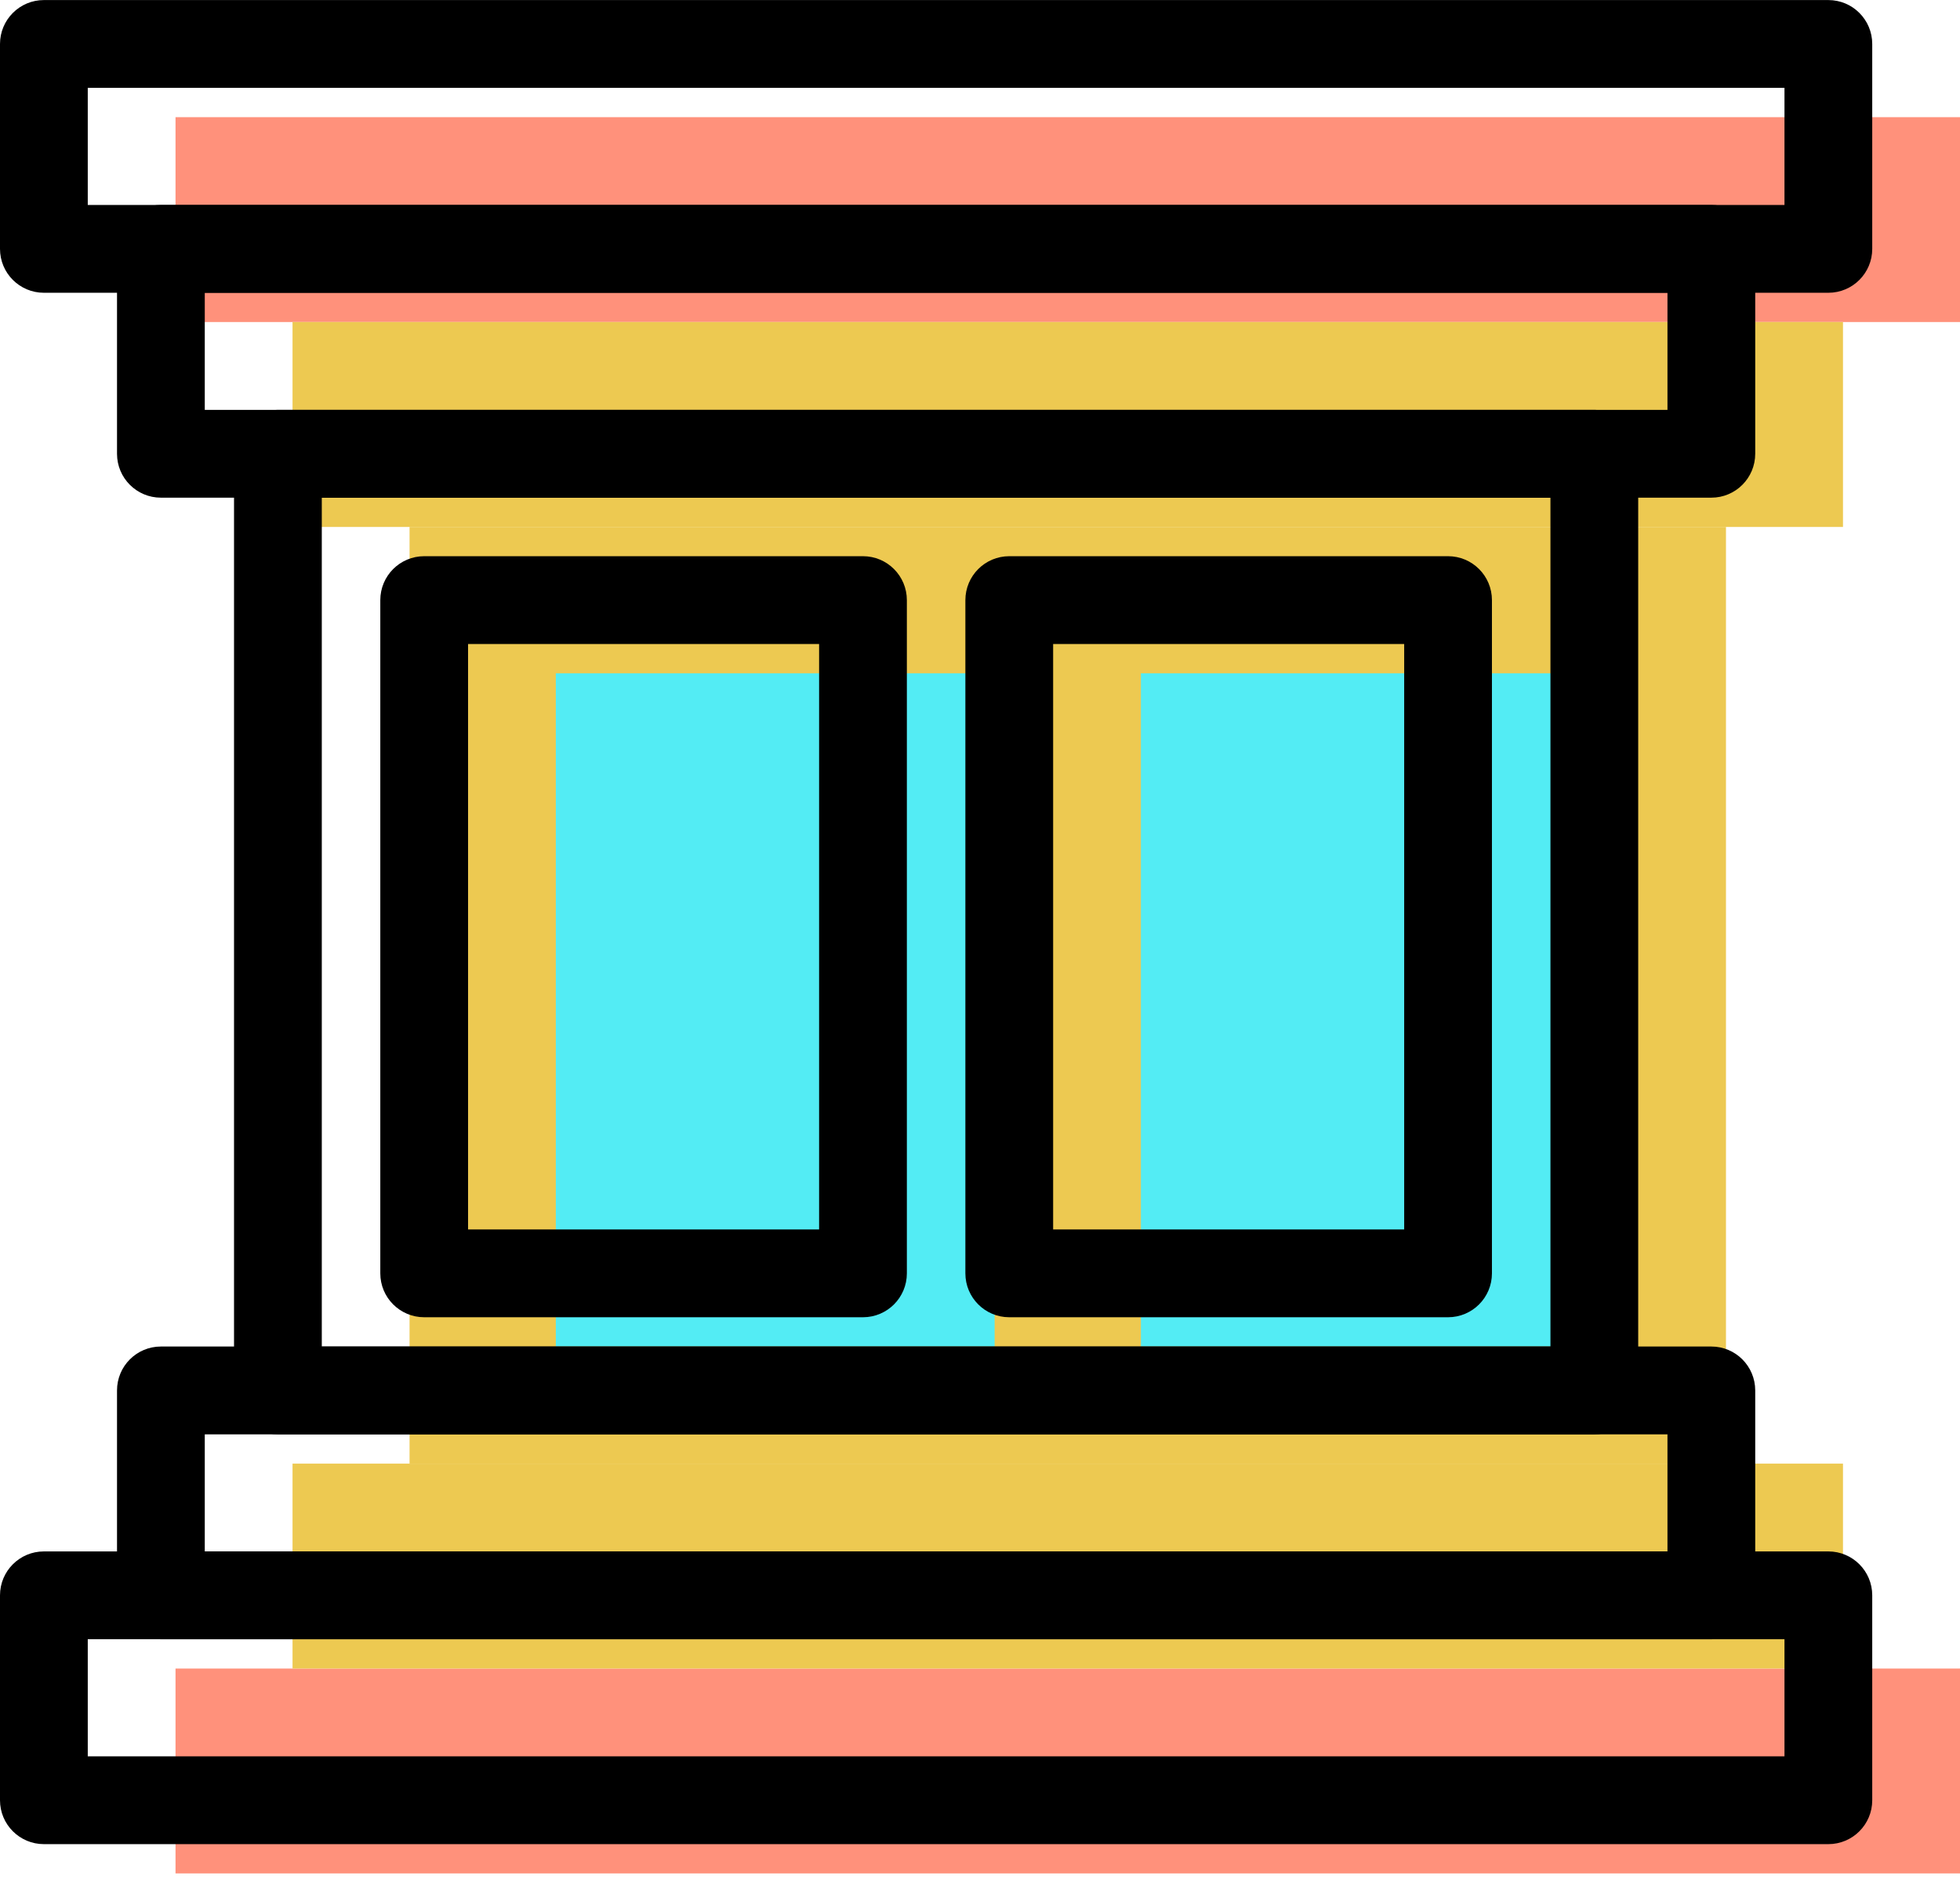 <svg xmlns="http://www.w3.org/2000/svg" xmlns:xlink="http://www.w3.org/1999/xlink" preserveAspectRatio="xMidYMid" width="67" height="65" viewBox="0 0 67 65">
  <defs>
    <style>

      .cls-3 {
        fill: #edc951;
      }

      .cls-4 {
        fill: #53ecf4;
      }

      .cls-6 {
        fill: #ff917b;
      }

      .cls-10 {
        fill: #000000;
      }
    </style>
  </defs>
  <g id="group-12svg">
    <path d="M14.000,18.015 C14.000,18.015 59.000,18.015 59.000,18.015 C59.000,18.015 59.000,50.037 59.000,50.037 C59.000,50.037 14.000,50.037 14.000,50.037 C14.000,50.037 14.000,18.015 14.000,18.015 Z" id="path-1" class="cls-3" fill-rule="evenodd"/>
    <path d="M19.000,46.034 C19.000,46.034 19.000,23.018 19.000,23.018 C19.000,23.018 34.000,23.018 34.000,23.018 C34.000,23.018 34.000,46.034 34.000,46.034 C34.000,46.034 19.000,46.034 19.000,46.034 Z" id="path-2" class="cls-4" fill-rule="evenodd"/>
    <path d="M39.000,46.034 C39.000,46.034 39.000,23.018 39.000,23.018 C39.000,23.018 54.000,23.018 54.000,23.018 C54.000,23.018 54.000,46.034 54.000,46.034 C54.000,46.034 39.000,46.034 39.000,46.034 Z" id="path-3" class="cls-4" fill-rule="evenodd"/>
    <path d="M67.000,11.010 C67.000,11.010 6.000,11.010 6.000,11.010 C6.000,11.010 6.000,4.005 6.000,4.005 C6.000,4.005 67.000,4.005 67.000,4.005 C67.000,4.005 67.000,11.010 67.000,11.010 Z" id="path-4" class="cls-6" fill-rule="evenodd"/>
    <path d="M6.000,57.042 C6.000,57.042 67.000,57.042 67.000,57.042 C67.000,57.042 67.000,64.047 67.000,64.047 C67.000,64.047 6.000,64.047 6.000,64.047 C6.000,64.047 6.000,57.042 6.000,57.042 Z" id="path-5" class="cls-6" fill-rule="evenodd"/>
    <path d="M63.000,18.015 C63.000,18.015 10.000,18.015 10.000,18.015 C10.000,18.015 10.000,11.010 10.000,11.010 C10.000,11.010 63.000,11.010 63.000,11.010 C63.000,11.010 63.000,18.015 63.000,18.015 Z" id="path-6" class="cls-3" fill-rule="evenodd"/>
    <path d="M10.000,50.037 C10.000,50.037 63.000,50.037 63.000,50.037 C63.000,50.037 63.000,57.042 63.000,57.042 C63.000,57.042 10.000,57.042 10.000,57.042 C10.000,57.042 10.000,50.037 10.000,50.037 Z" id="path-7" class="cls-3" fill-rule="evenodd"/>
    <path d="M62.500,10.009 C62.500,10.009 1.500,10.009 1.500,10.009 C0.671,10.009 -0.000,9.337 -0.000,8.508 C-0.000,8.508 -0.000,1.503 -0.000,1.503 C-0.000,0.675 0.671,0.002 1.500,0.002 C1.500,0.002 62.500,0.002 62.500,0.002 C63.329,0.002 64.000,0.675 64.000,1.503 C64.000,1.503 64.000,8.508 64.000,8.508 C64.000,9.337 63.329,10.009 62.500,10.009 ZM3.000,7.007 C3.000,7.007 61.000,7.007 61.000,7.007 C61.000,7.007 61.000,3.004 61.000,3.004 C61.000,3.004 3.000,3.004 3.000,3.004 C3.000,3.004 3.000,7.007 3.000,7.007 Z" id="path-8" class="cls-10" fill-rule="evenodd"/>
    <path d="M62.500,63.046 C62.500,63.046 1.500,63.046 1.500,63.046 C0.671,63.046 -0.000,62.374 -0.000,61.545 C-0.000,61.545 -0.000,54.540 -0.000,54.540 C-0.000,53.711 0.671,53.039 1.500,53.039 C1.500,53.039 62.500,53.039 62.500,53.039 C63.329,53.039 64.000,53.711 64.000,54.540 C64.000,54.540 64.000,61.545 64.000,61.545 C64.000,62.374 63.329,63.046 62.500,63.046 ZM3.000,60.044 C3.000,60.044 61.000,60.044 61.000,60.044 C61.000,60.044 61.000,56.041 61.000,56.041 C61.000,56.041 3.000,56.041 3.000,56.041 C3.000,56.041 3.000,60.044 3.000,60.044 Z" id="path-9" class="cls-10" fill-rule="evenodd"/>
    <path d="M58.500,17.014 C58.500,17.014 5.500,17.014 5.500,17.014 C4.671,17.014 4.000,16.342 4.000,15.513 C4.000,15.513 4.000,8.508 4.000,8.508 C4.000,7.680 4.671,7.007 5.500,7.007 C5.500,7.007 58.500,7.007 58.500,7.007 C59.329,7.007 60.000,7.680 60.000,8.508 C60.000,8.508 60.000,15.513 60.000,15.513 C60.000,16.342 59.329,17.014 58.500,17.014 ZM7.000,14.012 C7.000,14.012 57.000,14.012 57.000,14.012 C57.000,14.012 57.000,10.009 57.000,10.009 C57.000,10.009 7.000,10.009 7.000,10.009 C7.000,10.009 7.000,14.012 7.000,14.012 Z" id="path-10" class="cls-10" fill-rule="evenodd"/>
    <path d="M58.500,56.041 C58.500,56.041 5.500,56.041 5.500,56.041 C4.671,56.041 4.000,55.369 4.000,54.540 C4.000,54.540 4.000,47.535 4.000,47.535 C4.000,46.706 4.671,46.034 5.500,46.034 C5.500,46.034 58.500,46.034 58.500,46.034 C59.329,46.034 60.000,46.706 60.000,47.535 C60.000,47.535 60.000,54.540 60.000,54.540 C60.000,55.369 59.329,56.041 58.500,56.041 ZM7.000,53.039 C7.000,53.039 57.000,53.039 57.000,53.039 C57.000,53.039 57.000,49.036 57.000,49.036 C57.000,49.036 7.000,49.036 7.000,49.036 C7.000,49.036 7.000,53.039 7.000,53.039 Z" id="path-11" class="cls-10" fill-rule="evenodd"/>
    <path d="M54.500,49.036 C54.500,49.036 9.500,49.036 9.500,49.036 C8.671,49.036 8.000,48.364 8.000,47.535 C8.000,47.535 8.000,15.513 8.000,15.513 C8.000,14.684 8.671,14.012 9.500,14.012 C9.500,14.012 54.500,14.012 54.500,14.012 C55.329,14.012 56.000,14.684 56.000,15.513 C56.000,15.513 56.000,47.535 56.000,47.535 C56.000,48.364 55.329,49.036 54.500,49.036 ZM11.000,46.034 C11.000,46.034 53.000,46.034 53.000,46.034 C53.000,46.034 53.000,17.014 53.000,17.014 C53.000,17.014 11.000,17.014 11.000,17.014 C11.000,17.014 11.000,46.034 11.000,46.034 Z" id="path-12" class="cls-10" fill-rule="evenodd"/>
    <path d="M29.500,45.033 C29.500,45.033 14.500,45.033 14.500,45.033 C13.671,45.033 13.000,44.361 13.000,43.532 C13.000,43.532 13.000,20.517 13.000,20.517 C13.000,19.688 13.671,19.015 14.500,19.015 C14.500,19.015 29.500,19.015 29.500,19.015 C30.329,19.015 31.000,19.688 31.000,20.517 C31.000,20.517 31.000,43.532 31.000,43.532 C31.000,44.361 30.329,45.033 29.500,45.033 ZM16.000,42.031 C16.000,42.031 28.000,42.031 28.000,42.031 C28.000,42.031 28.000,22.018 28.000,22.018 C28.000,22.018 16.000,22.018 16.000,22.018 C16.000,22.018 16.000,42.031 16.000,42.031 Z" id="path-13" class="cls-10" fill-rule="evenodd"/>
    <path d="M49.500,45.033 C49.500,45.033 34.500,45.033 34.500,45.033 C33.671,45.033 33.000,44.361 33.000,43.532 C33.000,43.532 33.000,20.517 33.000,20.517 C33.000,19.688 33.671,19.015 34.500,19.015 C34.500,19.015 49.500,19.015 49.500,19.015 C50.329,19.015 51.000,19.688 51.000,20.517 C51.000,20.517 51.000,43.532 51.000,43.532 C51.000,44.361 50.329,45.033 49.500,45.033 ZM36.000,42.031 C36.000,42.031 48.000,42.031 48.000,42.031 C48.000,42.031 48.000,22.018 48.000,22.018 C48.000,22.018 36.000,22.018 36.000,22.018 C36.000,22.018 36.000,42.031 36.000,42.031 Z" id="path-14" class="cls-10" fill-rule="evenodd"/>
  </g>
</svg>
